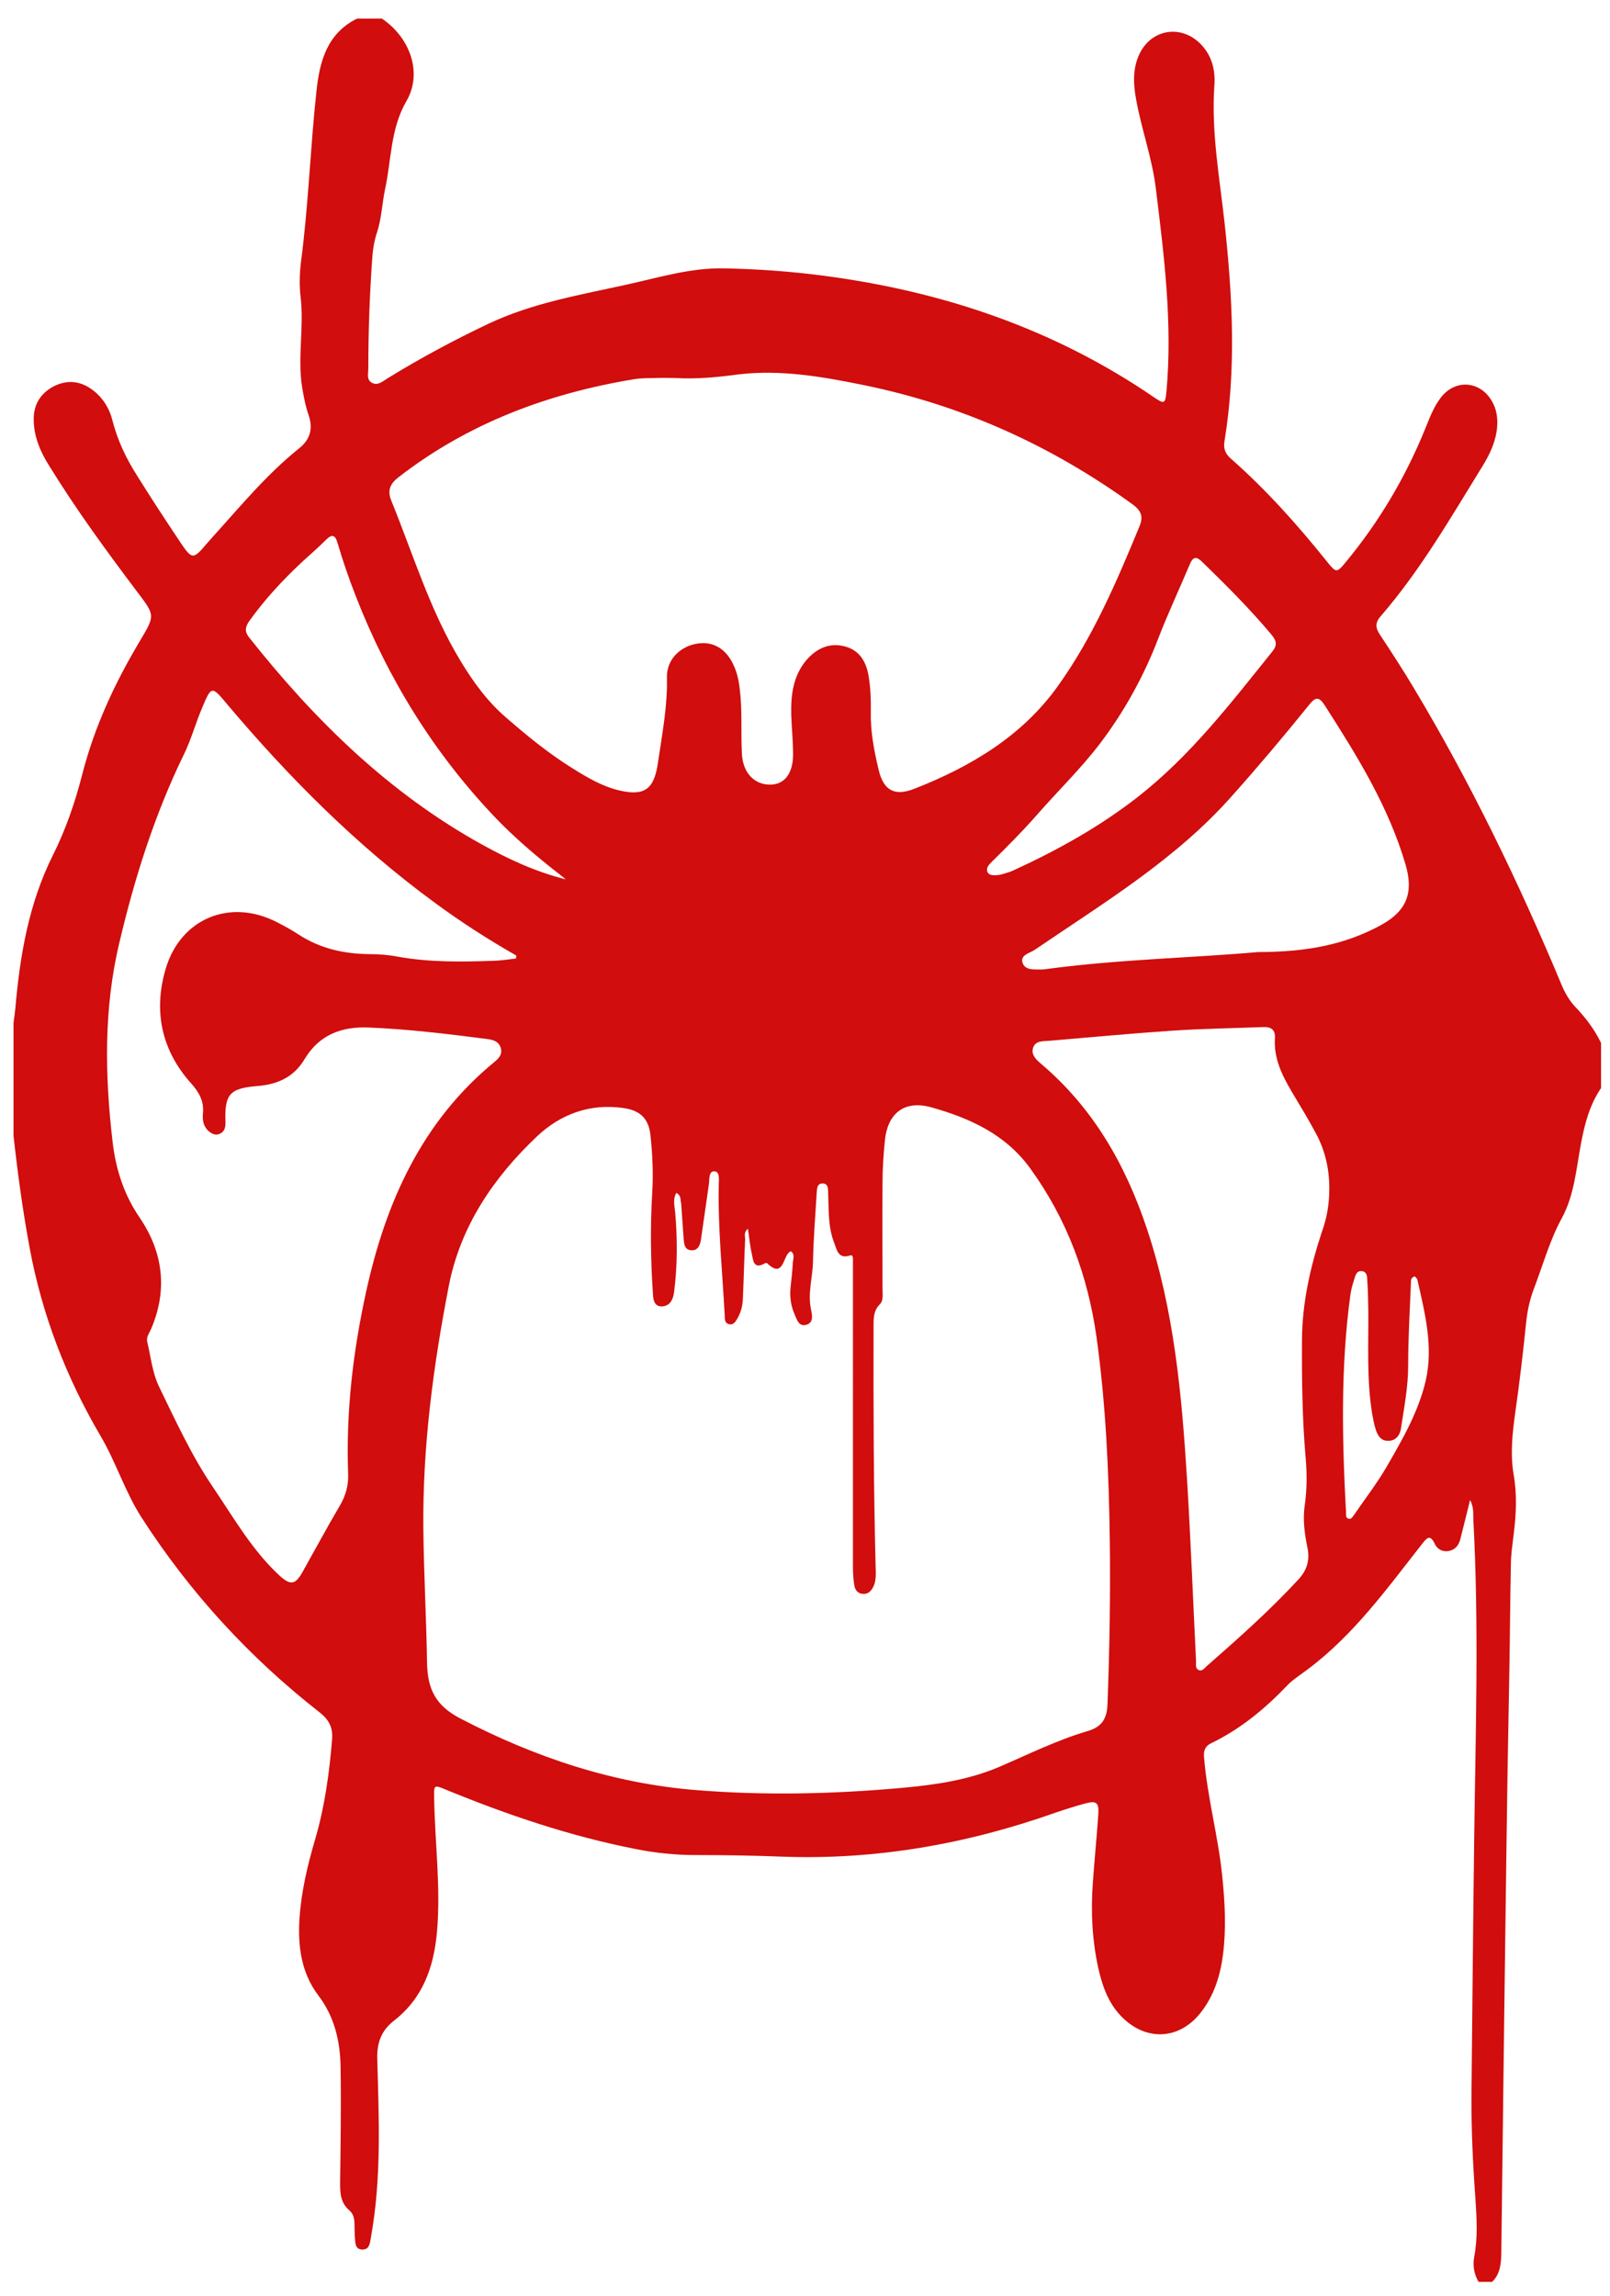 <svg xmlns="http://www.w3.org/2000/svg" viewBox="0 0 702 1001" xml:space="preserve"><path fill="#D10D0D" d="M698.1 454.7v19.7c-4.9 7.2-7.1 15.4-8.7 23.9-2.1 11.1-2.9 22.7-8.4 32.8-5.4 9.9-8.3 20.7-12.3 31.1-1.8 4.8-2.8 9.7-3.3 14.8-1.3 12.7-2.8 25.5-4.6 38.1-1.3 9.3-2.4 18.5-.8 27.9 1.5 8.6 1.1 17.3 0 26-.5 4.1-1.1 8.2-1.2 12.2-.4 17.9-.4 35.8-.8 53.7-1 50.2-1.5 100.5-2.2 150.7l-1.2 97c-.1 4.5-.5 8.9-4 12.3h-5.9c-2-3.4-2.6-7.1-1.9-10.9 1.6-8.5 1.1-17 .5-25.6-1.1-15.1-1.8-30.2-1.7-45.3.4-37.5.7-74.9 1.2-112.4.6-46.1 2.1-92.3-.4-138.4-.1-2.5.3-5-1.4-8.3-1.6 6.4-2.9 11.8-4.3 17.2-.7 2.7-2.4 4.7-5.4 5.1-2.6.3-4.7-1-5.7-3.2-2.1-4.3-3.4-2.6-5.5 0-15.3 19.5-29.8 39.7-50 54.8-3 2.3-6.3 4.3-8.9 7-9.7 10.2-20.4 19-33.2 25.2-2.5 1.2-3.3 3.2-3 6.1 1.4 17.3 6.1 34.1 7.9 51.5 1.2 11.6 1.8 22.8.4 34.2-1.2 9.4-3.9 18.3-10 25.9-9 11.2-22.7 12.2-33.2 2.5-6.5-6-9.3-13.8-11.2-22.1-2.7-12.3-3.3-24.7-2.4-37.2.7-10 1.7-20 2.4-30 .3-5.1-.8-6-5.7-4.7-4.4 1.2-8.8 2.6-13.2 4.1-38.5 13.6-78.1 20.6-118.9 19.1-12.6-.5-25.3-.7-37.9-.7-8.7 0-17.4-.9-25.9-2.6-28.6-5.6-56.1-14.9-83.1-26-5-2.1-5-1.9-4.9 3.5.3 19.7 3 39.3 1.2 59-1.4 15.1-6.2 28.6-18.7 38.3-5.5 4.3-7.5 9.6-7.3 16.7.7 25.8 1.9 51.7-2.7 77.4-.5 2.6-.5 5.9-4 5.7-3.3-.2-2.8-3.5-3.1-5.9-.1-.8 0-1.6-.1-2.5-.1-3.1.4-6.4-2.3-8.7-3.7-3.2-4-7.2-4-11.6.2-17.1.5-34.1.2-51.2-.2-11.1-2.7-21.7-9.7-30.9-7.5-9.9-9-21.6-8.2-33.7.8-11.7 3.5-23.1 6.8-34.3 4.2-14.3 6.2-28.9 7.4-43.6.4-5.1-1.2-8.4-5.3-11.7-30.7-24-56.7-52.3-77.8-85.1-7.2-11.2-11.1-24.1-17.9-35.6-15-25.6-25.5-52.8-30.9-82.1-3-16.2-5.2-32.4-7-48.7v-49.3c.3-2.1.6-4.2.8-6.3 2-23.2 5.9-45.9 16.5-67 5.5-11 9.5-22.7 12.6-34.7 5.3-20.9 14.3-40.2 25.3-58.6 6.6-11.1 6.5-11-1.3-21.3-13.5-17.9-26.7-36-38.4-55-3.9-6.2-6.7-12.8-6.7-20.3 0-6.5 3.1-11.3 8.8-14.3 6-3 11.8-2.3 17.1 1.8 4.3 3.3 7.1 7.8 8.4 13 2.2 8.7 6 16.7 10.8 24.2 5.9 9.5 12 18.8 18.2 28.1 5.9 8.8 6 8.8 12.7.9.5-.6 1.1-1.2 1.6-1.8 12.2-13.5 23.8-27.6 38.1-39.1 4.8-3.8 6.2-8.5 4.2-14.4-1.4-4-2.2-8.3-2.9-12.5-2-12.9.9-25.9-.6-38.8-.6-5-.5-10.2.1-15.3 3.3-24.9 4.1-50 6.8-74.9 1.4-12.9 4.6-25 17.7-31.5h10.8c12.5 8.4 17.8 23.9 10.7 36-7 12.1-6.5 25.6-9.3 38.4-1.3 6.2-1.5 12.7-3.5 18.8-1.1 3.3-1.7 6.6-2 10.1-1.2 16.4-1.8 32.8-1.8 49.2 0 2.2-.9 5 1.6 6.3 2.6 1.4 4.7-.7 6.7-1.9 14.3-8.8 29-16.7 44.2-23.9 19.1-9 39.7-12.5 60.1-17 14.1-3.1 27.9-7.4 42.6-7.1 14.5.3 28.8 1.3 43.2 3.2 52.1 6.8 100.7 23.2 144.3 53.1 4.4 3 4.8 2.7 5.3-2.6 2.7-29.7-1-59-4.6-88.4-1.6-13.4-6.4-26.2-8.7-39.4-1.1-6.2-1.4-12.4 1.1-18.4 4.9-11.8 18.6-14.3 27.4-5 4.7 5 6.2 11.2 5.7 17.8-1.4 20.3 2.3 40.3 4.5 60.3 3.4 31.6 5.1 63.2-.1 94.8-.5 3.1.3 5.3 2.6 7.4 15.6 13.7 29.4 29.2 42.3 45.3 3.8 4.7 4.1 4.7 7.9.1 14.5-17.5 25.9-36.7 34.5-57.7 2-4.9 3.8-9.9 7-14.1 6.2-8.1 16.9-7.5 22.2 1.3 2.1 3.5 2.7 7.3 2.4 11.4-.5 6.2-3.1 11.8-6.3 17-13.9 22.5-27.1 45.5-44.5 65.6-2.6 3-2.2 5.2-.2 8.2 5.1 7.7 10.1 15.4 14.8 23.3 24.8 41.4 45.7 84.7 64.3 129.2 1.4 3.4 3.2 6.5 5.6 9.2 4.7 4.9 8.7 10.1 11.6 16.1zm-403.2 65.4c-1.6 2.8-.8 5.7-.5 8.5 1 11.7 1 23.3-.5 34.9-.4 3.1-1.8 6-5.4 6.1-3.2 0-3.7-2.9-3.8-5.4-1-14.8-1.2-29.5-.3-44.3.5-8.4.1-16.8-.8-25.1-.8-7.2-4.6-10.7-11.8-11.7-14.6-2.1-27.4 2.7-37.6 12.3-18.9 17.9-33.4 39.1-38.5 65.2-6.8 35-11.5 70.3-11.1 106.2.2 19.4 1.3 38.7 1.6 58.1.2 11.4 3.6 18.7 14.6 24.4 32.5 16.9 66.5 28.3 103 31.2 29.8 2.4 59.8 1.7 89.6-1 14.4-1.3 28.8-3.4 42.2-9.1 12.8-5.5 25.4-11.8 38.8-15.7 6.3-1.9 8.3-5.6 8.5-11.9.9-23.6 1.3-47.3 1-71-.4-29.7-1.7-59.4-5.8-88.9-3.8-26.8-12.9-51.4-28.9-73.5-10.8-14.9-26.4-21.9-43.1-26.6-11.8-3.3-19.2 2.6-20.3 14.8-.6 6-1 12.1-1 18.2-.1 15.4 0 30.9 0 46.3 0 2.3.5 4.9-1.2 6.6-2.8 2.8-2.7 6.2-2.7 9.6-.1 35 0 70 .9 105 .1 2.9.3 6-1.1 8.7-1 1.9-2.4 3.2-4.7 2.9-2.1-.2-3.2-1.8-3.5-3.7-.4-2.6-.6-5.2-.6-7.8V548.9c0-.8-.1-1.9-1.3-1.5-5.2 1.7-5.7-2.6-6.9-5.6-2.7-6.9-2.3-14.2-2.6-21.4-.1-1.7.2-4.2-2.1-4.4-2.8-.3-2.8 2.4-2.9 4.2-.6 9.8-1.4 19.7-1.6 29.5-.1 7.1-2.4 14-.9 21.1.5 2.6 1.3 5.8-2 6.8-3.4 1-4.2-2.5-5.2-4.7-1.6-3.7-2.1-7.6-1.7-11.6.4-3.6.8-7.2 1-10.8.1-1.6 1-3.6-.8-4.9-.3.1-.5.1-.6.2-.2.2-.5.4-.7.7-2.3 3-2.6 10.6-9.2 4.2-.1-.1-.7 0-.9.1-5 2.9-5.1-1.4-5.7-4.2-.8-3.4-1.1-7-1.7-10.9-1.9 1.6-1.2 3.2-1.2 4.6-.4 8.7-.6 17.4-1 26.1-.1 3-.9 5.9-2.4 8.5-.8 1.4-1.8 3-3.8 2.4-1.7-.5-1.7-2.2-1.7-3.7-1-19-3-38-2.6-57 0-2.1.6-5.8-1.9-5.9-2.6-.1-2.1 3.5-2.4 5.6-1.2 8.1-2.3 16.3-3.5 24.4-.4 2.3-1.4 4.7-4.3 4.4-2.8-.2-3-2.7-3.2-4.8-.4-5.2-.7-10.5-1.1-15.7-.5-1.5.2-3.3-2.1-4.5zm-.7-355.3c-2.2 0-5.2-.1-8.2 0-3.1.1-6.3 0-9.3.5-37.7 6.2-72.6 19.2-103.1 42.9-3.5 2.7-4.7 5.7-3.1 9.8 9.6 23.5 16.9 48 30.2 70 5.6 9.3 11.8 17.8 19.9 24.8 9.2 8 18.6 15.7 28.9 22.1 6.4 4 12.9 7.9 20.4 9.7 11 2.6 15.2-.4 16.9-11.5 1.8-12.5 4.3-24.9 4-37.7-.2-7.8 5.7-13.6 13.3-14.8 7-1.1 12.7 2.4 15.9 9.7 1.5 3.3 2.2 6.8 2.6 10.5 1.1 9.3.4 18.7.9 28.1.5 8 5.3 13.2 12.3 13.2 6.2 0 10-4.8 10-13.2 0-5.7-.6-11.5-.8-17.2-.2-8.7.8-17.2 6.8-24.1 4.4-5 10.1-7.6 16.8-5.7 6.5 1.8 9.2 7 10.2 13.2.8 5.1 1 10.1.9 15.2-.2 8.6 1.4 16.9 3.4 25.3 2.4 10.3 8.2 11.2 15.6 8.3 24.5-9.6 46.9-22.9 62.5-44.7 15.3-21.3 25.6-45.4 35.6-69.6 1.9-4.6.7-7-3.1-9.8-35.5-25.7-74.6-43.3-117.6-52-17.7-3.6-35.5-6.7-53.8-4.6-9 1.2-18.2 2.2-28.1 1.6zM225 417.9c0-.4.1-.9.1-1.3-12.3-7-24.1-14.6-35.5-23-34-24.9-63.5-54.5-90.6-86.6-6.7-8-6.8-8.1-10.9 1.7-2.9 6.8-4.8 14-8.1 20.6-12.7 26.2-21.4 53.8-28 81.9-6.8 28.5-6.3 57.7-2.9 86.7 1.4 11.9 4.9 22.9 11.8 33 10.2 15 12.3 31.4 5 48.5-.8 1.8-2.2 3.6-1.7 5.6 1.6 6.7 2.2 13.6 5.3 19.9 7.2 14.8 14 29.7 23.3 43.4 9 13.3 17 27.4 28.9 38.5 4.9 4.5 7 4.3 10.2-1.4 5.4-9.6 10.6-19.3 16.2-28.8 2.6-4.4 3.9-8.9 3.7-14-1-26.8 2.1-53.2 7.8-79.2 8.5-39 24.2-74.3 56-100.4 1.8-1.5 3.5-3.2 2.8-5.9-.8-3.1-3.5-3.8-6.1-4.1-17.1-2.2-34.2-4.3-51.5-5-11.8-.5-21.6 3.1-28 13.8-4.6 7.7-11.6 11-20.5 11.7-12.3 1-14.4 3.6-14 15.8v1c-.1 1.7-.7 3.2-2.4 4-1.9.9-3.5.1-5-1.2-2.3-2.1-2.7-4.9-2.4-7.7.5-5.3-1.7-9.2-5.2-13.1-13-14.5-16.5-31.7-11-50.1 6.6-21.9 28.2-30.6 48.5-20.1 3.1 1.6 6.1 3.2 9 5.1 9.5 6.3 20 8.7 31.3 8.8 4.1 0 8.2.3 12.3 1.1 13.9 2.5 27.8 2.3 41.8 1.8 3.4-.1 6.6-.6 9.8-1zm354.6 100.7c.1-8.5-1.7-16.7-5.7-24.2-3.3-6.2-7-12.3-10.6-18.3-4.3-7.3-8-14.7-7.4-23.6.2-3.3-1.5-4.8-4.8-4.7-13.4.5-26.9.7-40.3 1.6-17.8 1.2-35.7 2.9-53.5 4.4-2.6.2-5.7-.1-6.8 2.9-1.1 3.1 1.3 5.3 3.4 7.1 22.8 19.3 36.9 44.1 46.2 72 11.9 35.6 15.2 72.5 17.5 109.6 1.6 26.2 2.6 52.5 3.9 78.7.1 1.4-.5 3.3 1.1 4 1.7.8 2.6-.9 3.7-1.8 13.7-12 27.3-24.1 39.7-37.5 4.1-4.4 5.2-8.8 4-14.4-1.2-6-2-12-1.1-18.1 1-6.9 1-13.8.4-20.6-1.5-17.2-1.7-34.4-1.6-51.6.1-16.1 3.6-31.6 8.6-46.8 2.2-6 3.3-12.2 3.3-18.7zm-31.1-103.5c22 0 38.6-3.5 53.9-11.9 11-6.1 14-14.1 10.5-26.1-7.4-25.4-21.2-47.6-35.3-69.6-2.4-3.7-3.9-3.8-6.7-.3-10.9 13.5-22.1 26.8-33.7 39.8-24.5 27.7-55.9 46.6-86 67.1-2.2 1.5-6.3 2.2-5.4 5.5 1.1 3.7 5.3 3 8.5 3.1.7 0 1.3-.1 2-.2 32.1-4.3 64.5-4.9 92.2-7.4zm-301.8-31.7c-1.1-.9-2.2-1.8-3.4-2.7-9.7-7.6-19.1-15.6-27.6-24.5-26.6-28-46.5-60.2-60.5-96.1-3-7.7-5.7-15.4-8-23.3-1.1-3.8-2.5-4-5.2-1.3-3.4 3.4-7 6.5-10.5 9.7-8.4 7.9-16.2 16.3-22.9 25.7-1.7 2.5-2 4.5 0 7 28.6 36.1 61 67.9 101.7 90.4 11.6 6.4 23.5 11.9 36.4 15.1zm187.6-1.8c.6-.1 1.4-.1 2.2-.3 1.6-.5 3.2-.9 4.7-1.5 19.5-8.9 38.1-19.2 55-32.4 23-18 40.6-41 58.7-63.5 2.3-2.9 1.4-4.9-.6-7.3-9.4-11.2-19.7-21.5-30.2-31.7-2.5-2.4-3.9-2.2-5.3 1.1-4.5 10.7-9.5 21.3-13.7 32.2-6.3 16.5-14.8 31.9-25.4 45.9-8.3 10.9-18.3 20.6-27.4 31-6.4 7.3-13.2 14.1-20.1 20.9-1.1 1.1-2.4 2.5-1.6 4.3.7 1.3 2.1 1.3 3.7 1.3zm182.6 174.9c-1.8.5-1.7 1.8-1.7 2.9-.5 12-1.2 23.9-1.2 35.9 0 9.4-1.8 18.6-3.2 27.8-.5 2.9-2.4 5.2-5.7 5.1-3.1 0-4.5-2.5-5.3-5.1-.7-2.2-1.1-4.5-1.5-6.7-2.5-15.2-1.5-30.5-1.7-45.7-.1-3.9-.1-7.9-.4-11.8-.1-1.9.1-4.5-2.5-4.7-2.5-.2-2.8 2.4-3.4 4.2-.7 2-1.2 4.1-1.5 6.2-4.3 31.5-3.6 63.2-1.9 94.8.1 1.1-.3 2.5 1.3 2.8 1.1.2 1.6-1 2.2-1.7 4.7-6.9 9.9-13.6 14.1-20.8 6.9-11.9 13.9-24 17.1-37.5 3.5-15-.3-29.7-3.6-44.3-.2-.6-.8-1-1.1-1.4z"/></svg>